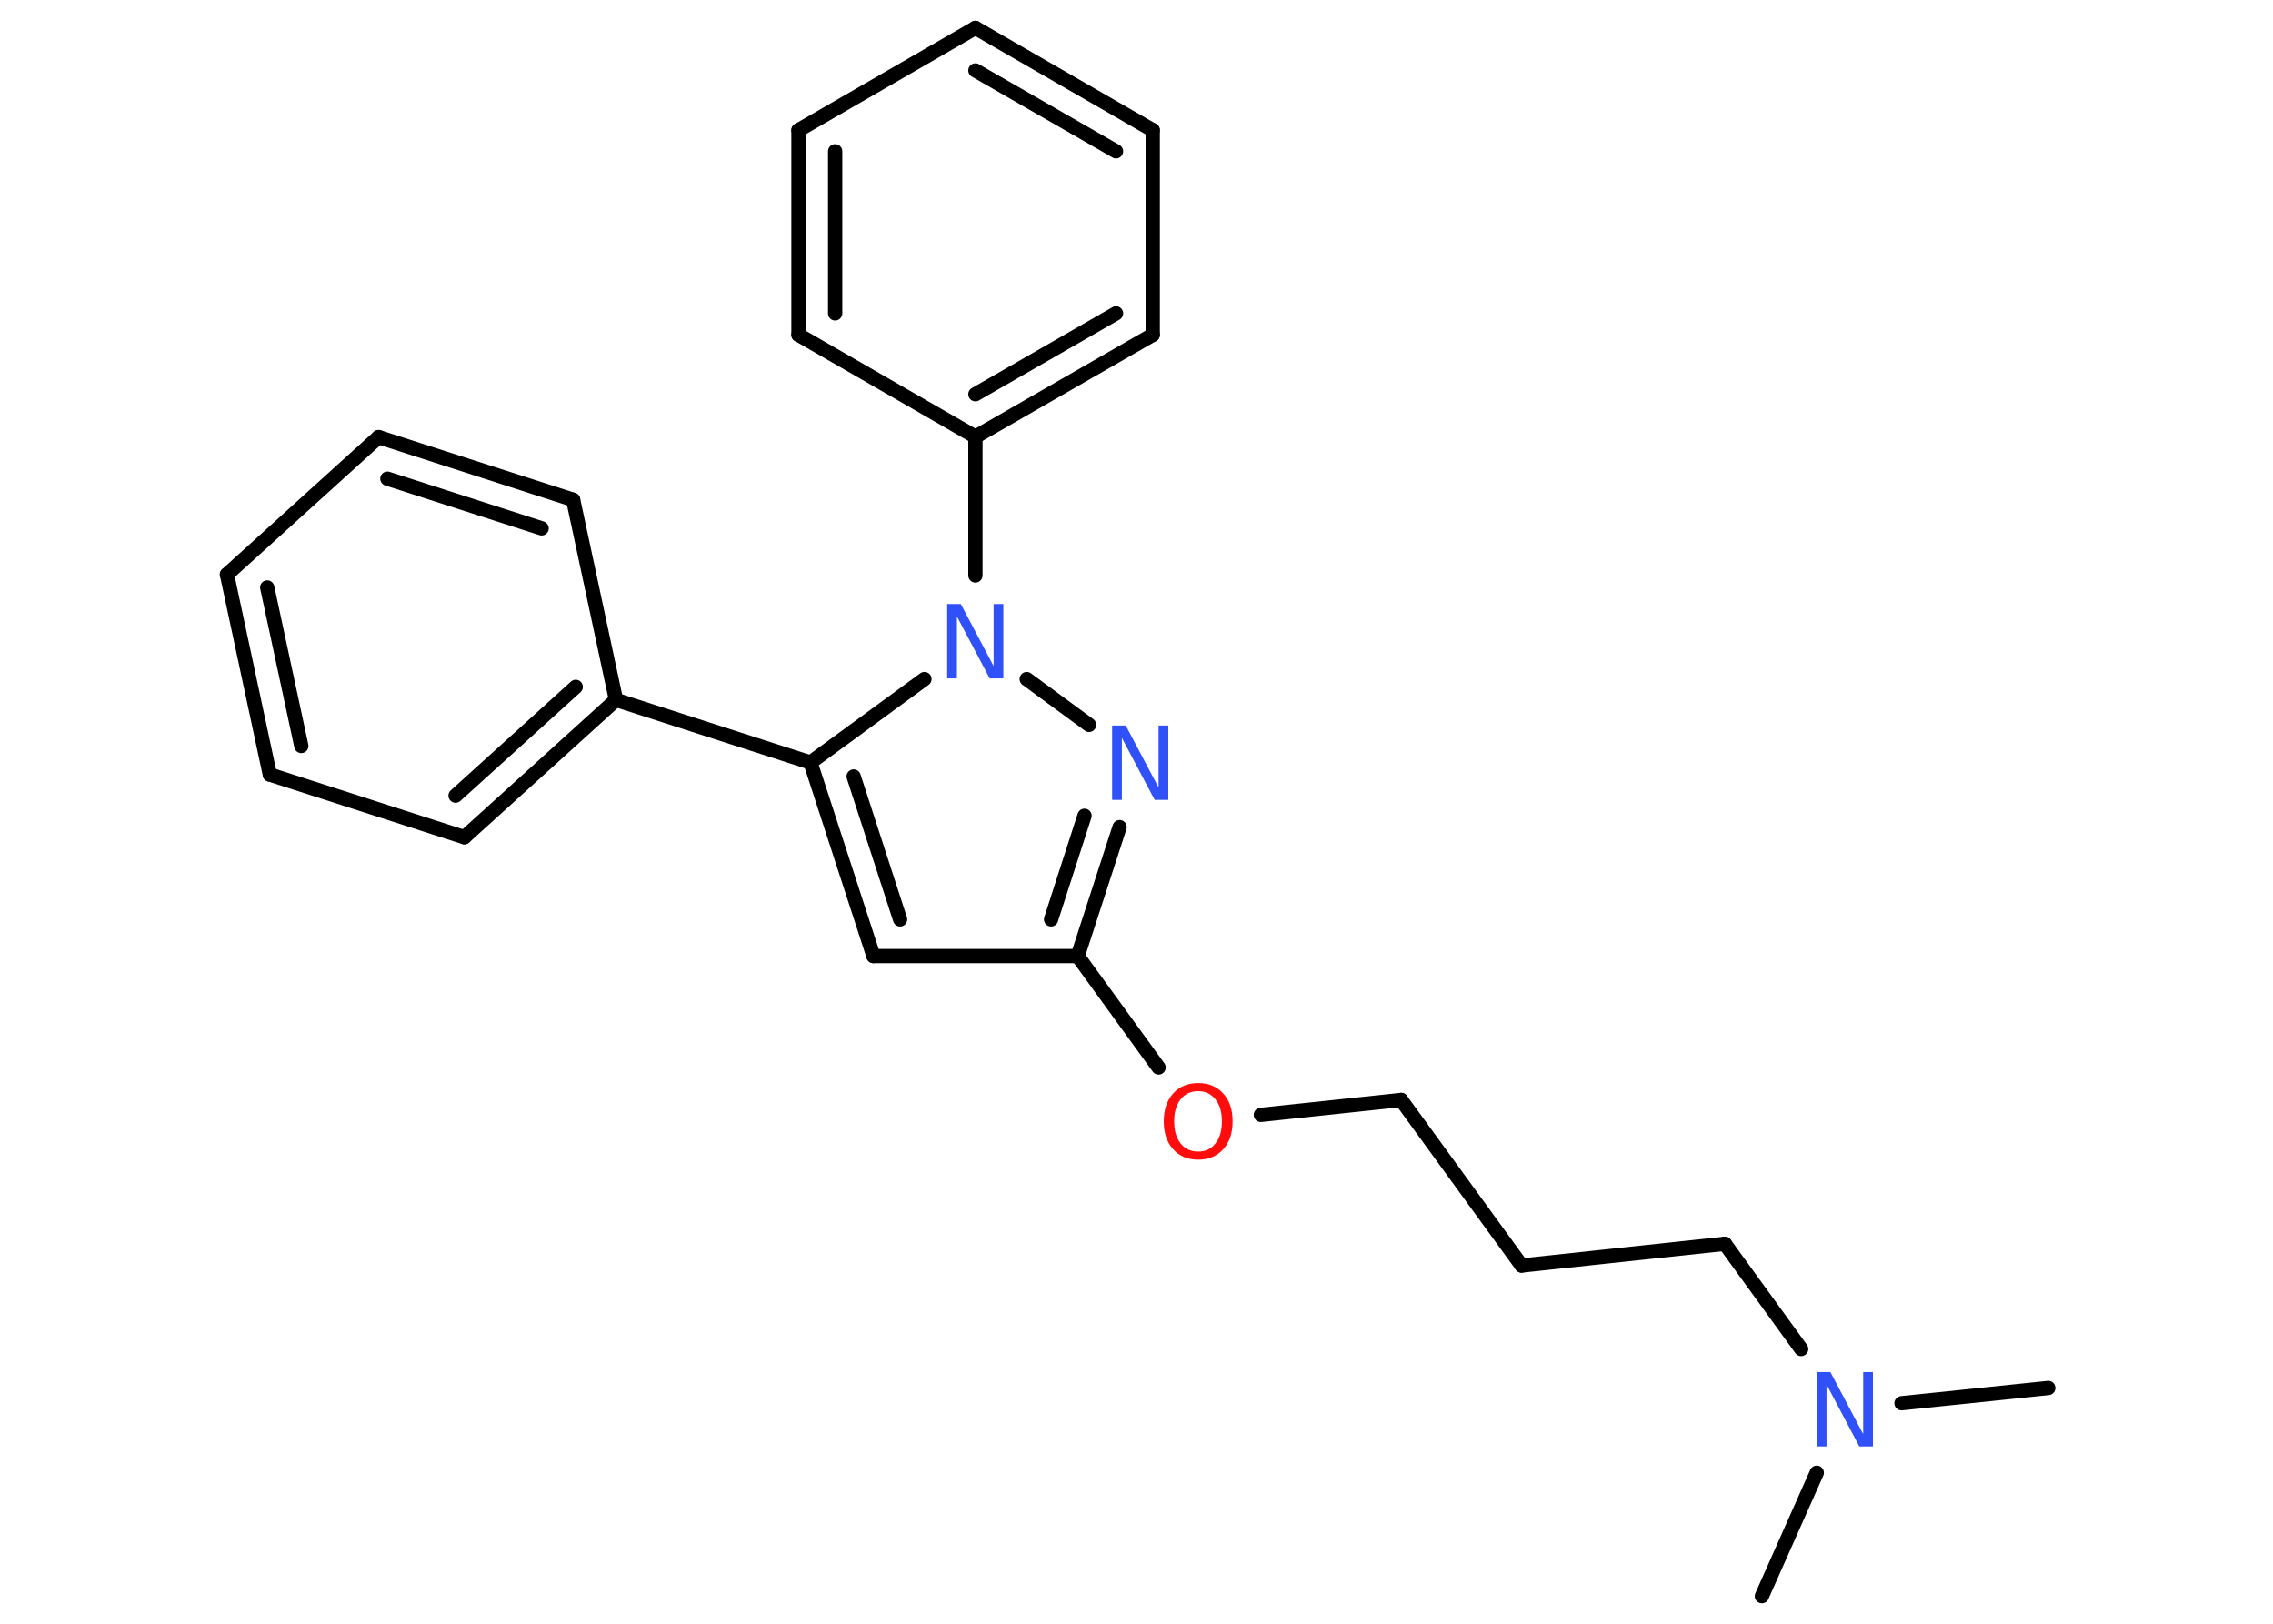 <?xml version='1.0' encoding='UTF-8'?>
<!DOCTYPE svg PUBLIC "-//W3C//DTD SVG 1.1//EN" "http://www.w3.org/Graphics/SVG/1.1/DTD/svg11.dtd">
<svg version='1.2' xmlns='http://www.w3.org/2000/svg' xmlns:xlink='http://www.w3.org/1999/xlink' width='70.0mm' height='50.0mm' viewBox='0 0 70.0 50.0'>
  <desc>Generated by the Chemistry Development Kit (http://github.com/cdk)</desc>
  <g stroke-linecap='round' stroke-linejoin='round' stroke='#000000' stroke-width='.44' fill='#3050F8'>
    <rect x='.0' y='.0' width='70.0' height='50.0' fill='#FFFFFF' stroke='none'/>
    <g id='mol1' class='mol'>
      <line id='mol1bnd1' class='bond' x1='63.08' y1='42.74' x2='58.56' y2='43.21'/>
      <line id='mol1bnd2' class='bond' x1='55.95' y1='45.35' x2='54.26' y2='49.15'/>
      <line id='mol1bnd3' class='bond' x1='55.47' y1='41.54' x2='53.12' y2='38.3'/>
      <line id='mol1bnd4' class='bond' x1='53.12' y1='38.3' x2='46.86' y2='38.97'/>
      <line id='mol1bnd5' class='bond' x1='46.86' y1='38.97' x2='43.15' y2='33.87'/>
      <line id='mol1bnd6' class='bond' x1='43.15' y1='33.87' x2='38.83' y2='34.33'/>
      <line id='mol1bnd7' class='bond' x1='35.68' y1='32.87' x2='33.19' y2='29.44'/>
      <line id='mol1bnd8' class='bond' x1='33.19' y1='29.44' x2='26.9' y2='29.44'/>
      <g id='mol1bnd9' class='bond'>
        <line x1='24.96' y1='23.48' x2='26.9' y2='29.44'/>
        <line x1='26.29' y1='23.91' x2='27.72' y2='28.31'/>
      </g>
      <line id='mol1bnd10' class='bond' x1='24.96' y1='23.48' x2='18.97' y2='21.55'/>
      <g id='mol1bnd11' class='bond'>
        <line x1='14.3' y1='25.78' x2='18.97' y2='21.55'/>
        <line x1='14.03' y1='24.5' x2='17.73' y2='21.15'/>
      </g>
      <line id='mol1bnd12' class='bond' x1='14.3' y1='25.78' x2='8.31' y2='23.85'/>
      <g id='mol1bnd13' class='bond'>
        <line x1='6.99' y1='17.69' x2='8.31' y2='23.85'/>
        <line x1='8.23' y1='18.09' x2='9.28' y2='22.97'/>
      </g>
      <line id='mol1bnd14' class='bond' x1='6.99' y1='17.69' x2='11.66' y2='13.46'/>
      <g id='mol1bnd15' class='bond'>
        <line x1='17.65' y1='15.39' x2='11.66' y2='13.46'/>
        <line x1='16.68' y1='16.27' x2='11.93' y2='14.74'/>
      </g>
      <line id='mol1bnd16' class='bond' x1='18.97' y1='21.55' x2='17.65' y2='15.39'/>
      <line id='mol1bnd17' class='bond' x1='24.96' y1='23.48' x2='28.47' y2='20.91'/>
      <line id='mol1bnd18' class='bond' x1='30.04' y1='17.72' x2='30.04' y2='13.45'/>
      <g id='mol1bnd19' class='bond'>
        <line x1='30.04' y1='13.45' x2='35.5' y2='10.31'/>
        <line x1='30.04' y1='12.14' x2='34.37' y2='9.65'/>
      </g>
      <line id='mol1bnd20' class='bond' x1='35.5' y1='10.31' x2='35.5' y2='4.01'/>
      <g id='mol1bnd21' class='bond'>
        <line x1='35.5' y1='4.01' x2='30.04' y2='.86'/>
        <line x1='34.37' y1='4.66' x2='30.04' y2='2.17'/>
      </g>
      <line id='mol1bnd22' class='bond' x1='30.04' y1='.86' x2='24.59' y2='4.01'/>
      <g id='mol1bnd23' class='bond'>
        <line x1='24.59' y1='4.01' x2='24.59' y2='10.31'/>
        <line x1='25.72' y1='4.66' x2='25.72' y2='9.65'/>
      </g>
      <line id='mol1bnd24' class='bond' x1='30.04' y1='13.45' x2='24.59' y2='10.31'/>
      <line id='mol1bnd25' class='bond' x1='31.62' y1='20.91' x2='33.54' y2='22.32'/>
      <g id='mol1bnd26' class='bond'>
        <line x1='33.19' y1='29.44' x2='34.48' y2='25.47'/>
        <line x1='32.37' y1='28.31' x2='33.4' y2='25.12'/>
      </g>
      <path id='mol1atm2' class='atom' d='M55.96 42.25h.41l1.01 1.91v-1.91h.3v2.29h-.42l-1.01 -1.91v1.91h-.3v-2.29z' stroke='none'/>
      <path id='mol1atm7' class='atom' d='M36.9 33.6q-.34 .0 -.54 .25q-.2 .25 -.2 .68q.0 .43 .2 .68q.2 .25 .54 .25q.34 .0 .53 -.25q.2 -.25 .2 -.68q.0 -.43 -.2 -.68q-.2 -.25 -.53 -.25zM36.9 33.35q.48 .0 .77 .32q.29 .32 .29 .86q.0 .54 -.29 .86q-.29 .32 -.77 .32q-.48 .0 -.77 -.32q-.29 -.32 -.29 -.86q.0 -.54 .29 -.86q.29 -.32 .77 -.32z' stroke='none' fill='#FF0D0D'/>
      <path id='mol1atm17' class='atom' d='M29.18 18.6h.41l1.01 1.91v-1.91h.3v2.29h-.42l-1.01 -1.91v1.91h-.3v-2.29z' stroke='none'/>
      <path id='mol1atm24' class='atom' d='M34.26 22.34h.41l1.01 1.91v-1.91h.3v2.29h-.42l-1.01 -1.91v1.91h-.3v-2.29z' stroke='none'/>
    </g>
  </g>
</svg>
